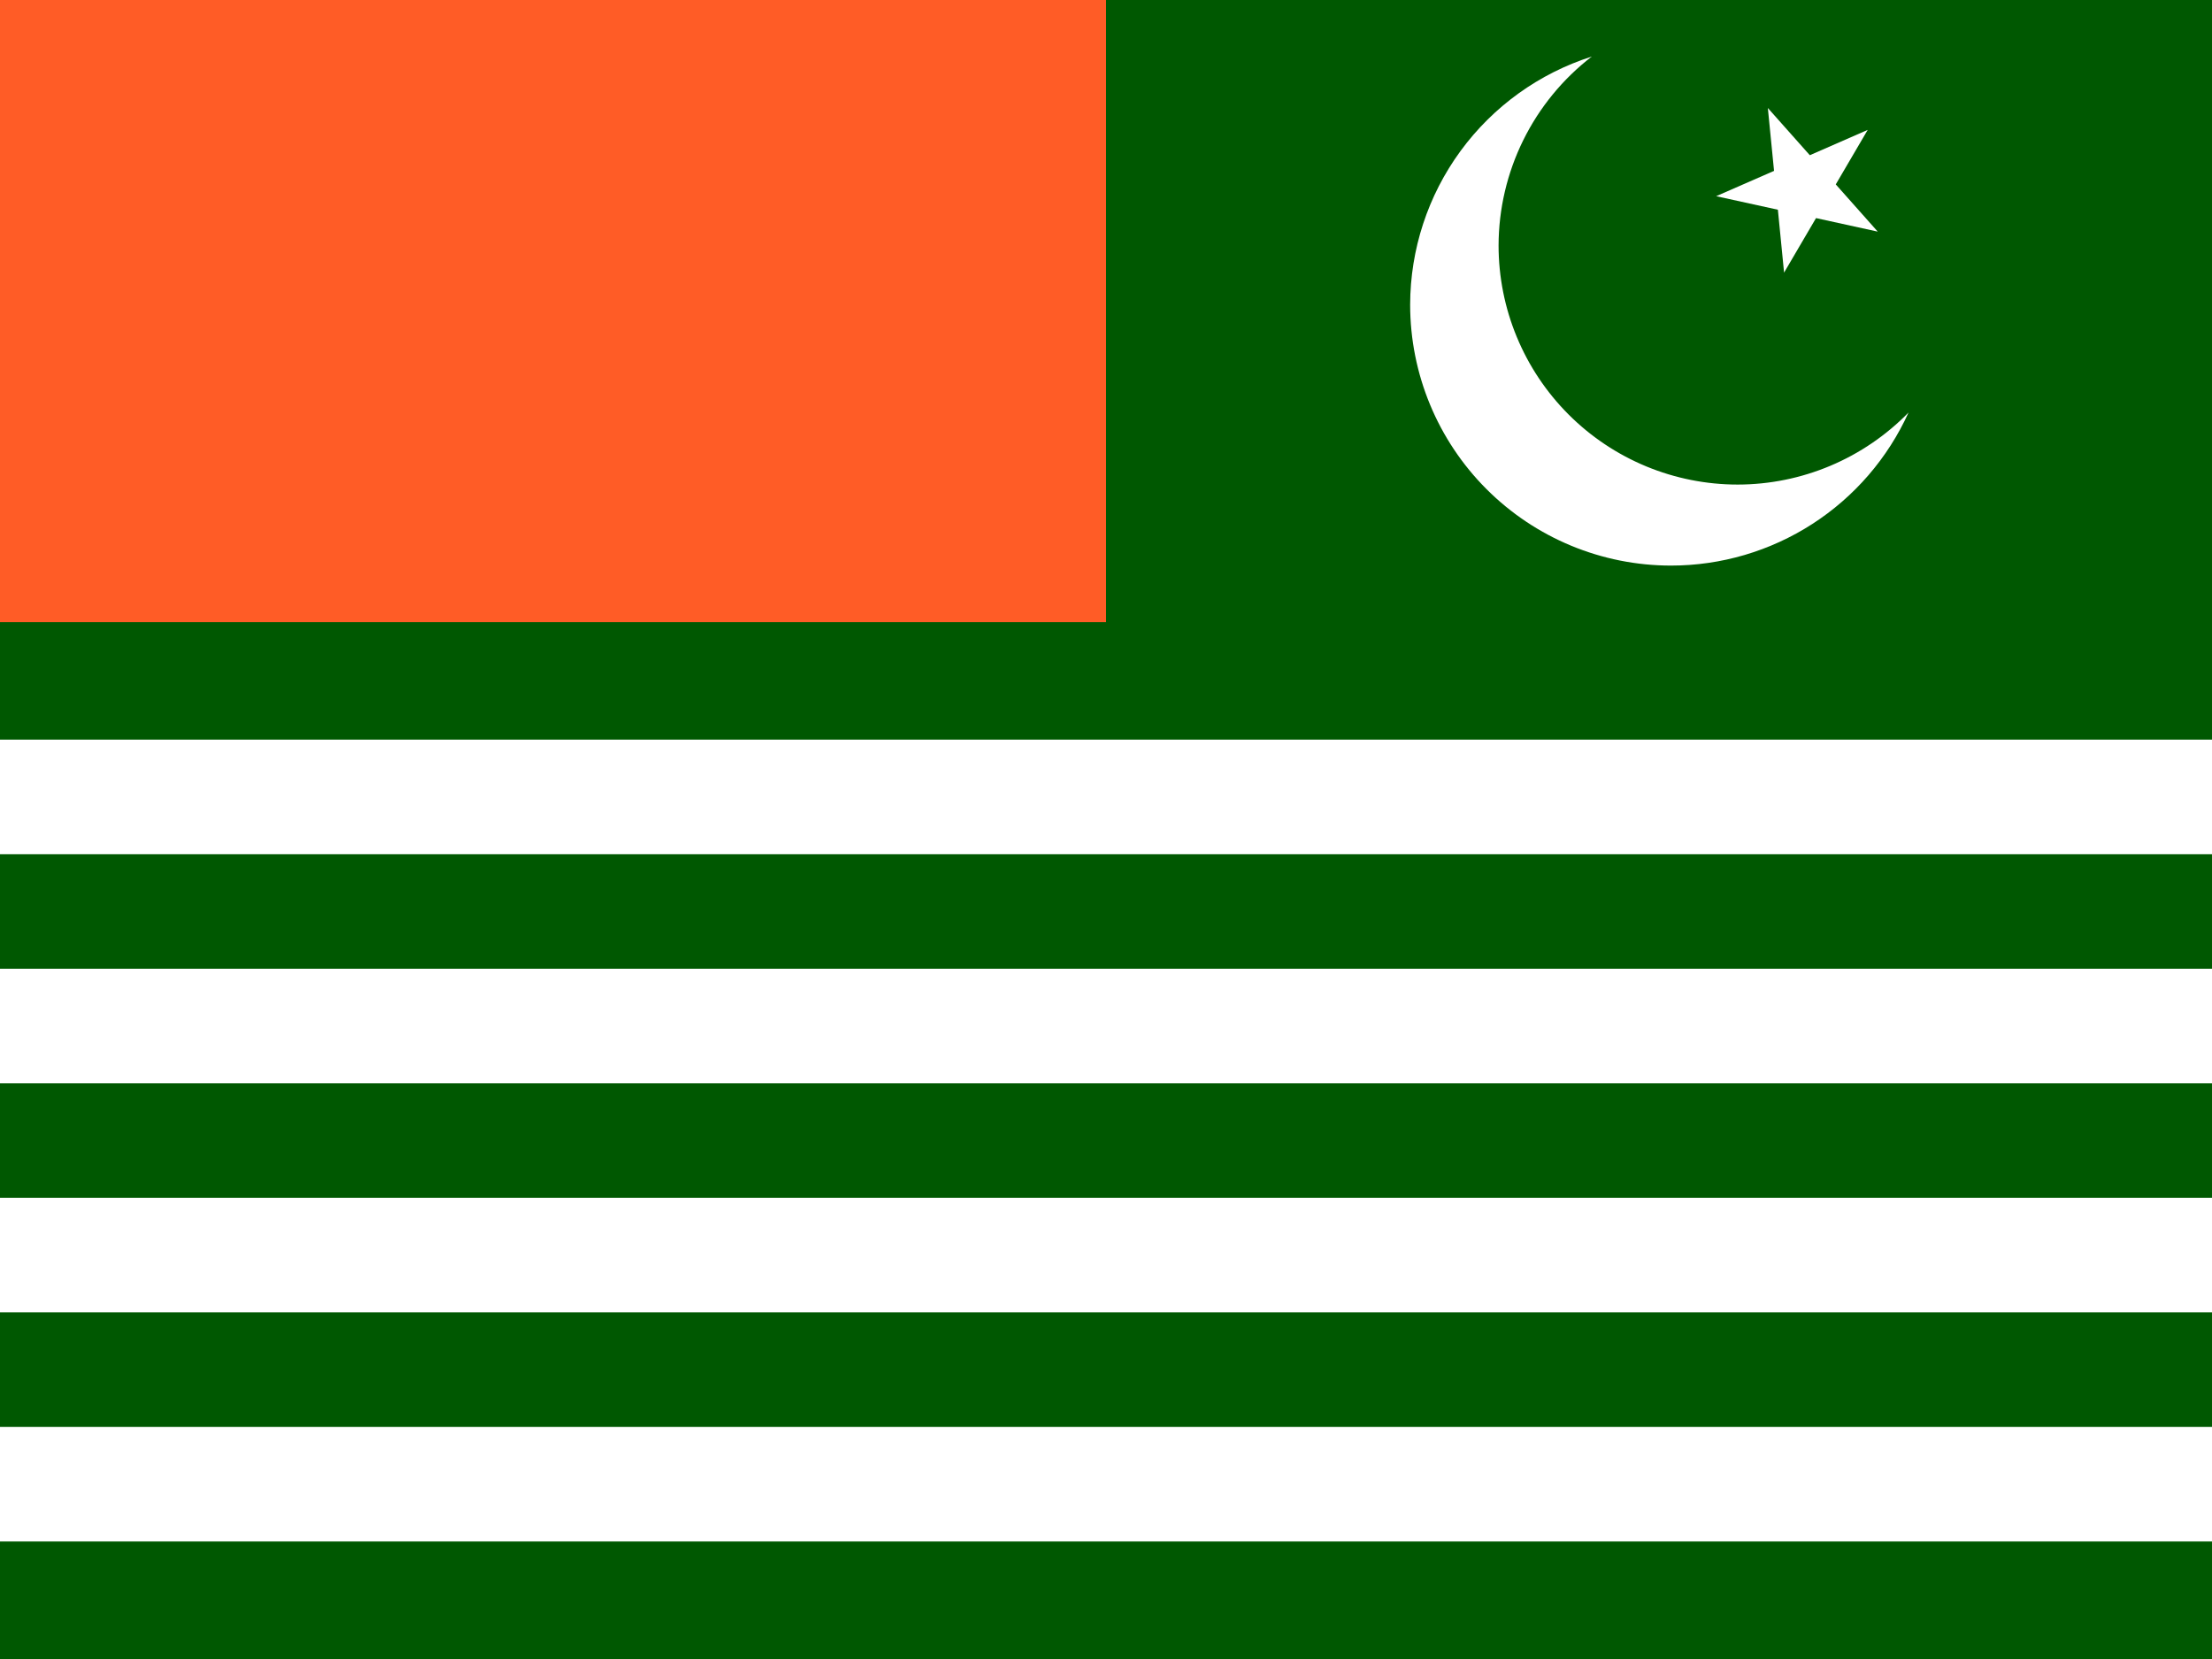 <svg width="160" height="120" viewBox="0 0 160 120" fill="none" xmlns="http://www.w3.org/2000/svg">
<rect x="0" y="0" width="160" height="120" fill="#333333" stroke="none"/>
<g clip-path="url(#clip0_323_2277)">
<path d="M0 0H160V120H0V0Z" fill="#005801"/>
<path d="M0 0H80V45H0V0Z" fill="#FF5C26"/>
<path d="M160 53.5H0V61.786H160V53.5Z" fill="white"/>
<path d="M160 70.071H0V78.357H160V70.071Z" fill="white"/>
<path d="M0 86.643H160V94.929H0V86.643Z" fill="white"/>
<path d="M160 103.214H0V111.5H160V103.214Z" fill="white"/>
<path d="M105.643 10.923C108.005 7.697 111.33 5.304 115.139 4.09C113.047 5.701 111.351 7.77 110.182 10.139C109.013 12.507 108.402 15.112 108.396 17.753C108.396 20.024 108.843 22.274 109.713 24.372C110.582 26.471 111.856 28.378 113.462 29.984C115.068 31.59 116.975 32.864 119.074 33.734C121.173 34.603 123.422 35.05 125.694 35.05C127.997 35.048 130.276 34.585 132.398 33.69C134.52 32.795 136.442 31.485 138.051 29.837C136.553 33.138 134.136 35.938 131.09 37.901C128.043 39.865 124.495 40.91 120.87 40.91C115.865 40.91 111.066 38.922 107.527 35.383C103.988 31.845 102 27.045 102 22.04C102.006 18.042 103.282 14.149 105.643 10.923Z" fill="white"/>
<path d="M130.909 11.227L127.873 7.812L128.322 12.36L124.135 14.191L128.599 15.17L129.047 19.718L131.358 15.775L135.822 16.754L132.786 13.338L135.096 9.395L130.909 11.227Z" fill="white"/>
</g>
<defs>
<clipPath id="clip0_323_2277">
<rect width="160" height="120" fill="white"/>
</clipPath>
</defs>
</svg>
